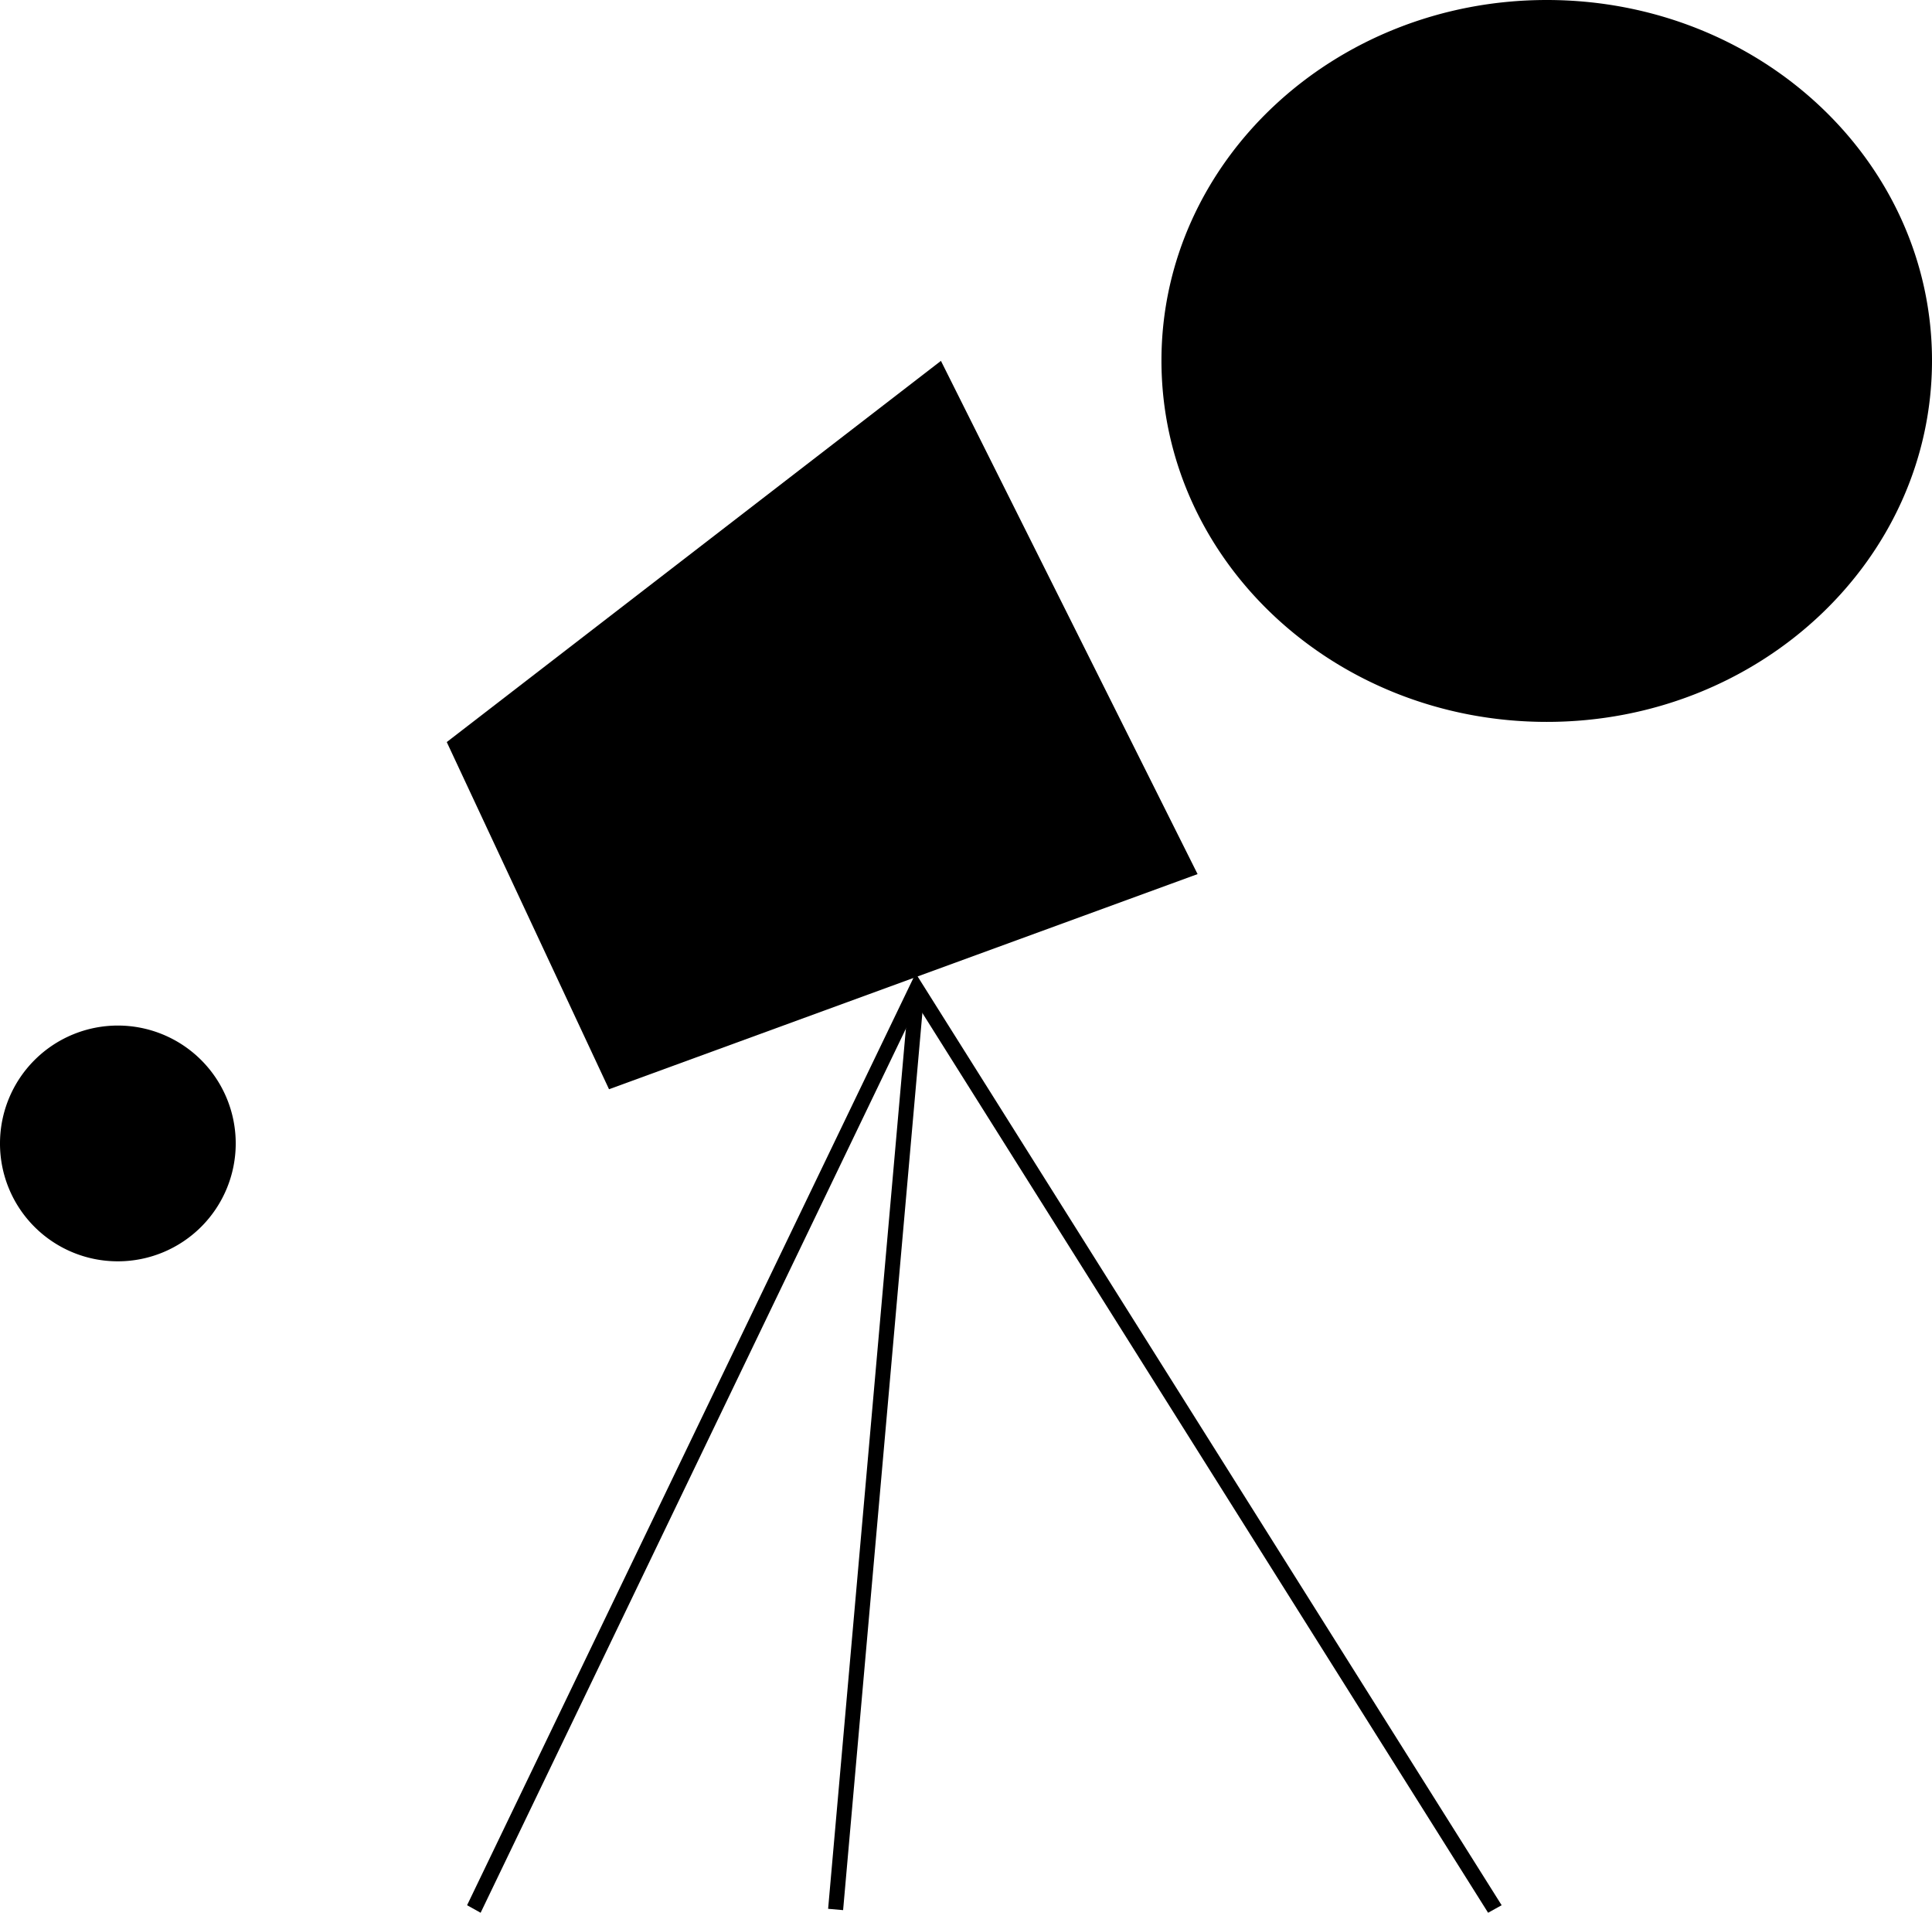 <svg xmlns="http://www.w3.org/2000/svg" viewBox="29.84 39.05 128.35 127.05"><g class="hashtag_landing_page_empty_dark_mode__cls-3" clip-path="url(#hashtag_landing_page_empty_dark_mode__a)"><path class="hashtag_landing_page_empty_dark_mode__cls-4" d="M29.84 115a7.83 7.83 0 117.83 7.83 7.82 7.82 0 01-7.83-7.83M107 63c0-13.22 11.46-23.95 25.6-23.95s25.59 10.7 25.59 23.95-11.46 24-25.59 24S107 76.28 107 63"/><path class="hashtag_landing_page_empty_dark_mode__cls-5" d="M124.1 63a8.56 8.56 0 118.55 8 8.29 8.29 0 01-8.55-8"/><path class="hashtag_landing_page_empty_dark_mode__cls-5" d="M132.6 81.61c-11 0-19.89-8.36-19.89-18.64s8.92-18.64 19.89-18.64S152.49 52.7 152.49 63s-8.93 18.64-19.89 18.64m0-36.28c-10.41 0-18.89 7.92-18.89 17.64s8.48 17.64 18.89 17.64S151.49 72.7 151.49 63s-8.48-17.64-18.89-17.64M128.7 166.1l-37.92-60.3-29.01 60.3-.9-.5 29.8-61.9 38.93 61.9z"/><path class="hashtag_landing_page_empty_dark_mode__cls-5" d="M84.855 165.838l5.401-61.122.996.088-5.401 61.122z"/><path class="hashtag_landing_page_empty_dark_mode__cls-6" d="M59.52 88.34L70.3 111.4l39.1-14.29-17.05-34.09z"/></g></svg>